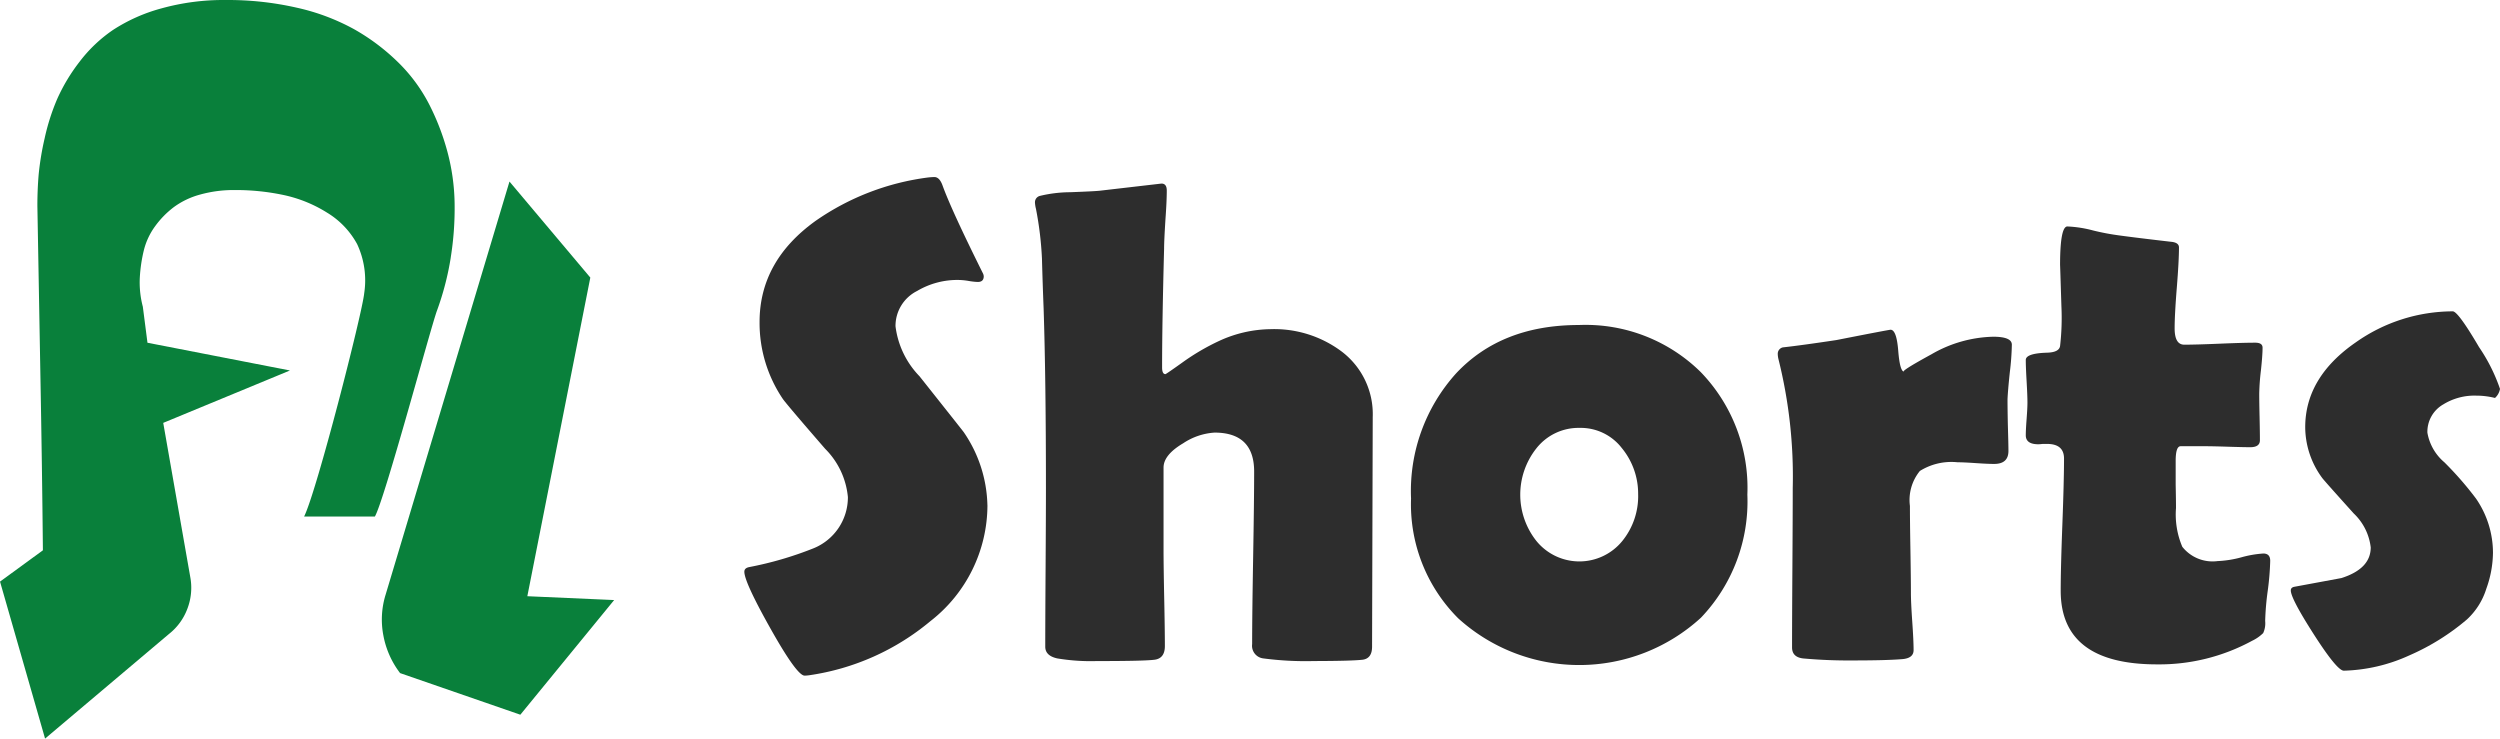 <svg xmlns="http://www.w3.org/2000/svg" width="198.262" height="58.574" viewBox="0 0 198.262 58.574">
  <g id="logo" transform="translate(-622.559 -191.372)">
    <g id="Group_78" data-name="Group 78" transform="translate(622.559 191.372)">
      <path id="Path_48" data-name="Path 48" d="M658.306,211.782a24.63,24.63,0,0,0,.306-4.269,16.736,16.736,0,0,0-.578-4.133,19.083,19.083,0,0,0-1.479-3.809,12.943,12.943,0,0,0-2.466-3.3,16.665,16.665,0,0,0-3.452-2.585,17.094,17.094,0,0,0-4.524-1.7,24.551,24.551,0,0,0-5.629-.613,18.426,18.426,0,0,0-5.119.663,13.464,13.464,0,0,0-3.827,1.7,11.344,11.344,0,0,0-2.67,2.534,14.381,14.381,0,0,0-1.769,2.942,17.2,17.2,0,0,0-1,3.13,22.373,22.373,0,0,0-.476,2.891q-.1,1.207-.1,2.466l.238,13.334q.136,7.313.2,13.981l-3.4,2.483,3.572,12.449,9.83-8.3a4.574,4.574,0,0,0,1.446-1.973,4.637,4.637,0,0,0,.255-2.449l-2.16-12.316,10.05-4.155-11.3-2.2-.368-2.86a7.52,7.52,0,0,1-.238-2.33,11.824,11.824,0,0,1,.323-2.16,5.444,5.444,0,0,1,.888-1.888,7.23,7.23,0,0,1,1.48-1.514,6.3,6.3,0,0,1,2.092-1,9.887,9.887,0,0,1,2.738-.357,18.175,18.175,0,0,1,3.945.408,10.659,10.659,0,0,1,3.4,1.395,6.589,6.589,0,0,1,2.367,2.483,6.784,6.784,0,0,1,.561,3.9c-.158,1.6-3.768,15.711-4.766,17.706h5.612c.748-1.27,4.409-14.918,4.919-16.312a22.575,22.575,0,0,0,1.1-4.231Z" transform="translate(-622.559 -191.372)" fill="#09803b"/>
      <path id="Path_49" data-name="Path 49" d="M743.988,276.5l4.995-25.27-6.411-7.615-9.812,32.727a6.667,6.667,0,0,0-.192,3.255,7.015,7.015,0,0,0,1.329,3l9.536,3.3,7.44-9.093Z" transform="translate(-702.168 -229.217)" fill="#09803b"/>
    </g>
    <g id="Group_79" data-name="Group 79" transform="translate(681.589 205.418)">
      <path id="Path_50" data-name="Path 50" d="M856.05,268.371a11.668,11.668,0,0,1-4.516,9.19,19.292,19.292,0,0,1-9.64,4.3,2.949,2.949,0,0,1-.343.027q-.608,0-2.694-3.711t-2.086-4.529c0-.2.132-.318.395-.37a27.9,27.9,0,0,0,5.071-1.48,4.364,4.364,0,0,0,2.746-4.067,6.22,6.22,0,0,0-1.8-3.829q-3.117-3.591-3.38-3.988a10.751,10.751,0,0,1-1.824-6.077q0-4.833,4.463-8.028a20.048,20.048,0,0,1,8.952-3.434c.2-.017.343-.027.449-.027q.395,0,.634.634.69,1.928,3.2,6.973a.623.623,0,0,1,.079.264q0,.449-.475.449a5.3,5.3,0,0,1-.713-.079,5.3,5.3,0,0,0-.766-.079,6.252,6.252,0,0,0-3.327.871,3.1,3.1,0,0,0-1.716,2.8,6.909,6.909,0,0,0,1.9,3.961q3.354,4.226,3.512,4.439a10.608,10.608,0,0,1,1.876,5.785Z" transform="translate(-836.771 -242.353)" fill="#2d2d2d"/>
      <path id="Path_51" data-name="Path 51" d="M947.217,262.691l-.052,18.222q0,.925-.74,1.031-.845.1-3.856.106a25.793,25.793,0,0,1-4.044-.211,1.009,1.009,0,0,1-.871-1.135q0-2.269.079-6.841t.08-6.84q0-3.089-3.143-3.09a5.067,5.067,0,0,0-2.483.845q-1.559.924-1.559,1.928v6.523q0,1.268.052,3.816t.053,3.816q0,.978-.819,1.085t-4.6.106a16.1,16.1,0,0,1-3.116-.211q-.95-.211-.951-.924,0-2.086.027-6.272t.027-6.272q0-8.636-.184-14.288-.079-1.981-.132-3.961a27.133,27.133,0,0,0-.475-3.935,2.531,2.531,0,0,1-.079-.5.518.518,0,0,1,.395-.528,10.424,10.424,0,0,1,2.4-.291q2.113-.079,2.456-.132l4.78-.554q.422,0,.422.554,0,.845-.106,2.3-.106,1.691-.106,2.3-.159,5.97-.159,9.429,0,.529.264.529.052,0,1.347-.924a17.968,17.968,0,0,1,2.931-1.717,9.95,9.95,0,0,1,4.044-.924,8.92,8.92,0,0,1,5.652,1.77A6.223,6.223,0,0,1,947.217,262.691Z" transform="translate(-897.383 -243.672)" fill="#2d2d2d"/>
      <path id="Path_52" data-name="Path 52" d="M1055.311,298.351a13.346,13.346,0,0,1-3.684,9.772,14.287,14.287,0,0,1-19.239.053,12.771,12.771,0,0,1-3.748-9.508,13.919,13.919,0,0,1,3.591-9.944q3.591-3.816,9.719-3.816a13,13,0,0,1,9.667,3.737,13.209,13.209,0,0,1,3.695,9.7Zm-8.662,0a5.688,5.688,0,0,0-1.294-3.684,4.118,4.118,0,0,0-3.354-1.6,4.252,4.252,0,0,0-3.433,1.637,5.911,5.911,0,0,0,0,7.315,4.39,4.39,0,0,0,6.84,0,5.648,5.648,0,0,0,1.243-3.67Z" transform="translate(-975.767 -273.179)" fill="#2d2d2d"/>
      <path id="Path_53" data-name="Path 53" d="M1152.457,295.867q0,1.03-1.135,1.03-.5,0-1.466-.066t-1.439-.066a4.715,4.715,0,0,0-2.984.69,3.642,3.642,0,0,0-.789,2.773q0,1.135.039,3.446t.04,3.446q0,.766.106,2.284t.106,2.258q0,.633-.871.713-1.269.106-3.882.106a40.126,40.126,0,0,1-4.014-.159q-.871-.106-.871-.872,0-2.113.027-6.325t.027-6.326a38.38,38.38,0,0,0-1.135-10.221,1.87,1.87,0,0,1-.053-.395.518.518,0,0,1,.395-.528q1.452-.159,4.251-.581,4.172-.819,4.3-.819.476,0,.608,1.664t.475,1.664q-.37,0,2.17-1.387a10.179,10.179,0,0,1,4.886-1.387q1.479,0,1.479.633a20.642,20.642,0,0,1-.159,2.17q-.159,1.505-.184,2.17,0,.766.027,2.034Q1152.457,295.363,1152.457,295.867Z" transform="translate(-1052.208 -274.151)" fill="#2d2d2d"/>
      <path id="Path_54" data-name="Path 54" d="M1224.942,283.057a21.655,21.655,0,0,1-.2,2.4,21.706,21.706,0,0,0-.2,2.367,1.861,1.861,0,0,1-.158.964,3.2,3.2,0,0,1-.872.608,15.4,15.4,0,0,1-7.553,1.874q-7.632,0-7.633-5.836,0-1.743.132-5.243t.132-5.242q0-1.162-1.347-1.162h-.343q-.238.027-.343.027-1,0-1-.713,0-.422.066-1.294t.066-1.294q0-.554-.066-1.691t-.066-1.69q0-.529,1.69-.581.951-.026,1.03-.529a19.481,19.481,0,0,0,.105-3.169q-.105-3.407-.105-3.248,0-3.063.581-3.064a9.443,9.443,0,0,1,2.034.317,18.864,18.864,0,0,0,2.086.395q1.347.185,4.067.5.66.053.661.449,0,1.057-.172,3.2t-.172,3.221q0,1.294.766,1.294.924,0,2.8-.079t2.826-.079q.581,0,.581.395,0,.608-.132,1.822a18.222,18.222,0,0,0-.132,1.822q0,.634.027,1.848t.027,1.848q0,.554-.766.554-.529,0-1.769-.039t-1.769-.039h-1.982q-.395,0-.395,1.162v1.874q.026,1.268.026,1.874a6.53,6.53,0,0,0,.5,3.064,3.058,3.058,0,0,0,2.8,1.135,8.528,8.528,0,0,0,1.888-.3,8.5,8.5,0,0,1,1.73-.3Q1224.942,282.475,1224.942,283.057Z" transform="translate(-1103.933 -252.628)" fill="#2d2d2d"/>
      <path id="Path_55" data-name="Path 55" d="M1298.431,287.134a1.271,1.271,0,0,1-.395.713,6.1,6.1,0,0,0-1.479-.184,4.7,4.7,0,0,0-2.615.69,2.5,2.5,0,0,0-1.268,2.245,3.952,3.952,0,0,0,1.346,2.351,26.606,26.606,0,0,1,2.509,2.878,7.583,7.583,0,0,1,1.346,4.3,8.626,8.626,0,0,1-.529,2.852,5.565,5.565,0,0,1-1.532,2.43,18.263,18.263,0,0,1-4.569,2.852,13.287,13.287,0,0,1-5.2,1.215q-.529,0-2.367-2.865t-1.836-3.5q0-.238.29-.291l3.724-.69q2.323-.739,2.324-2.429a4.4,4.4,0,0,0-1.347-2.694q-2.4-2.663-2.509-2.826a6.831,6.831,0,0,1-1.339-4.013q0-3.961,4.015-6.734a13.365,13.365,0,0,1,7.685-2.456q.422,0,2.086,2.839a13.776,13.776,0,0,1,1.661,3.312Z" transform="translate(-1159.2 -270.333)" fill="#2d2d2d"/>
    </g>
  </g>
</svg>
